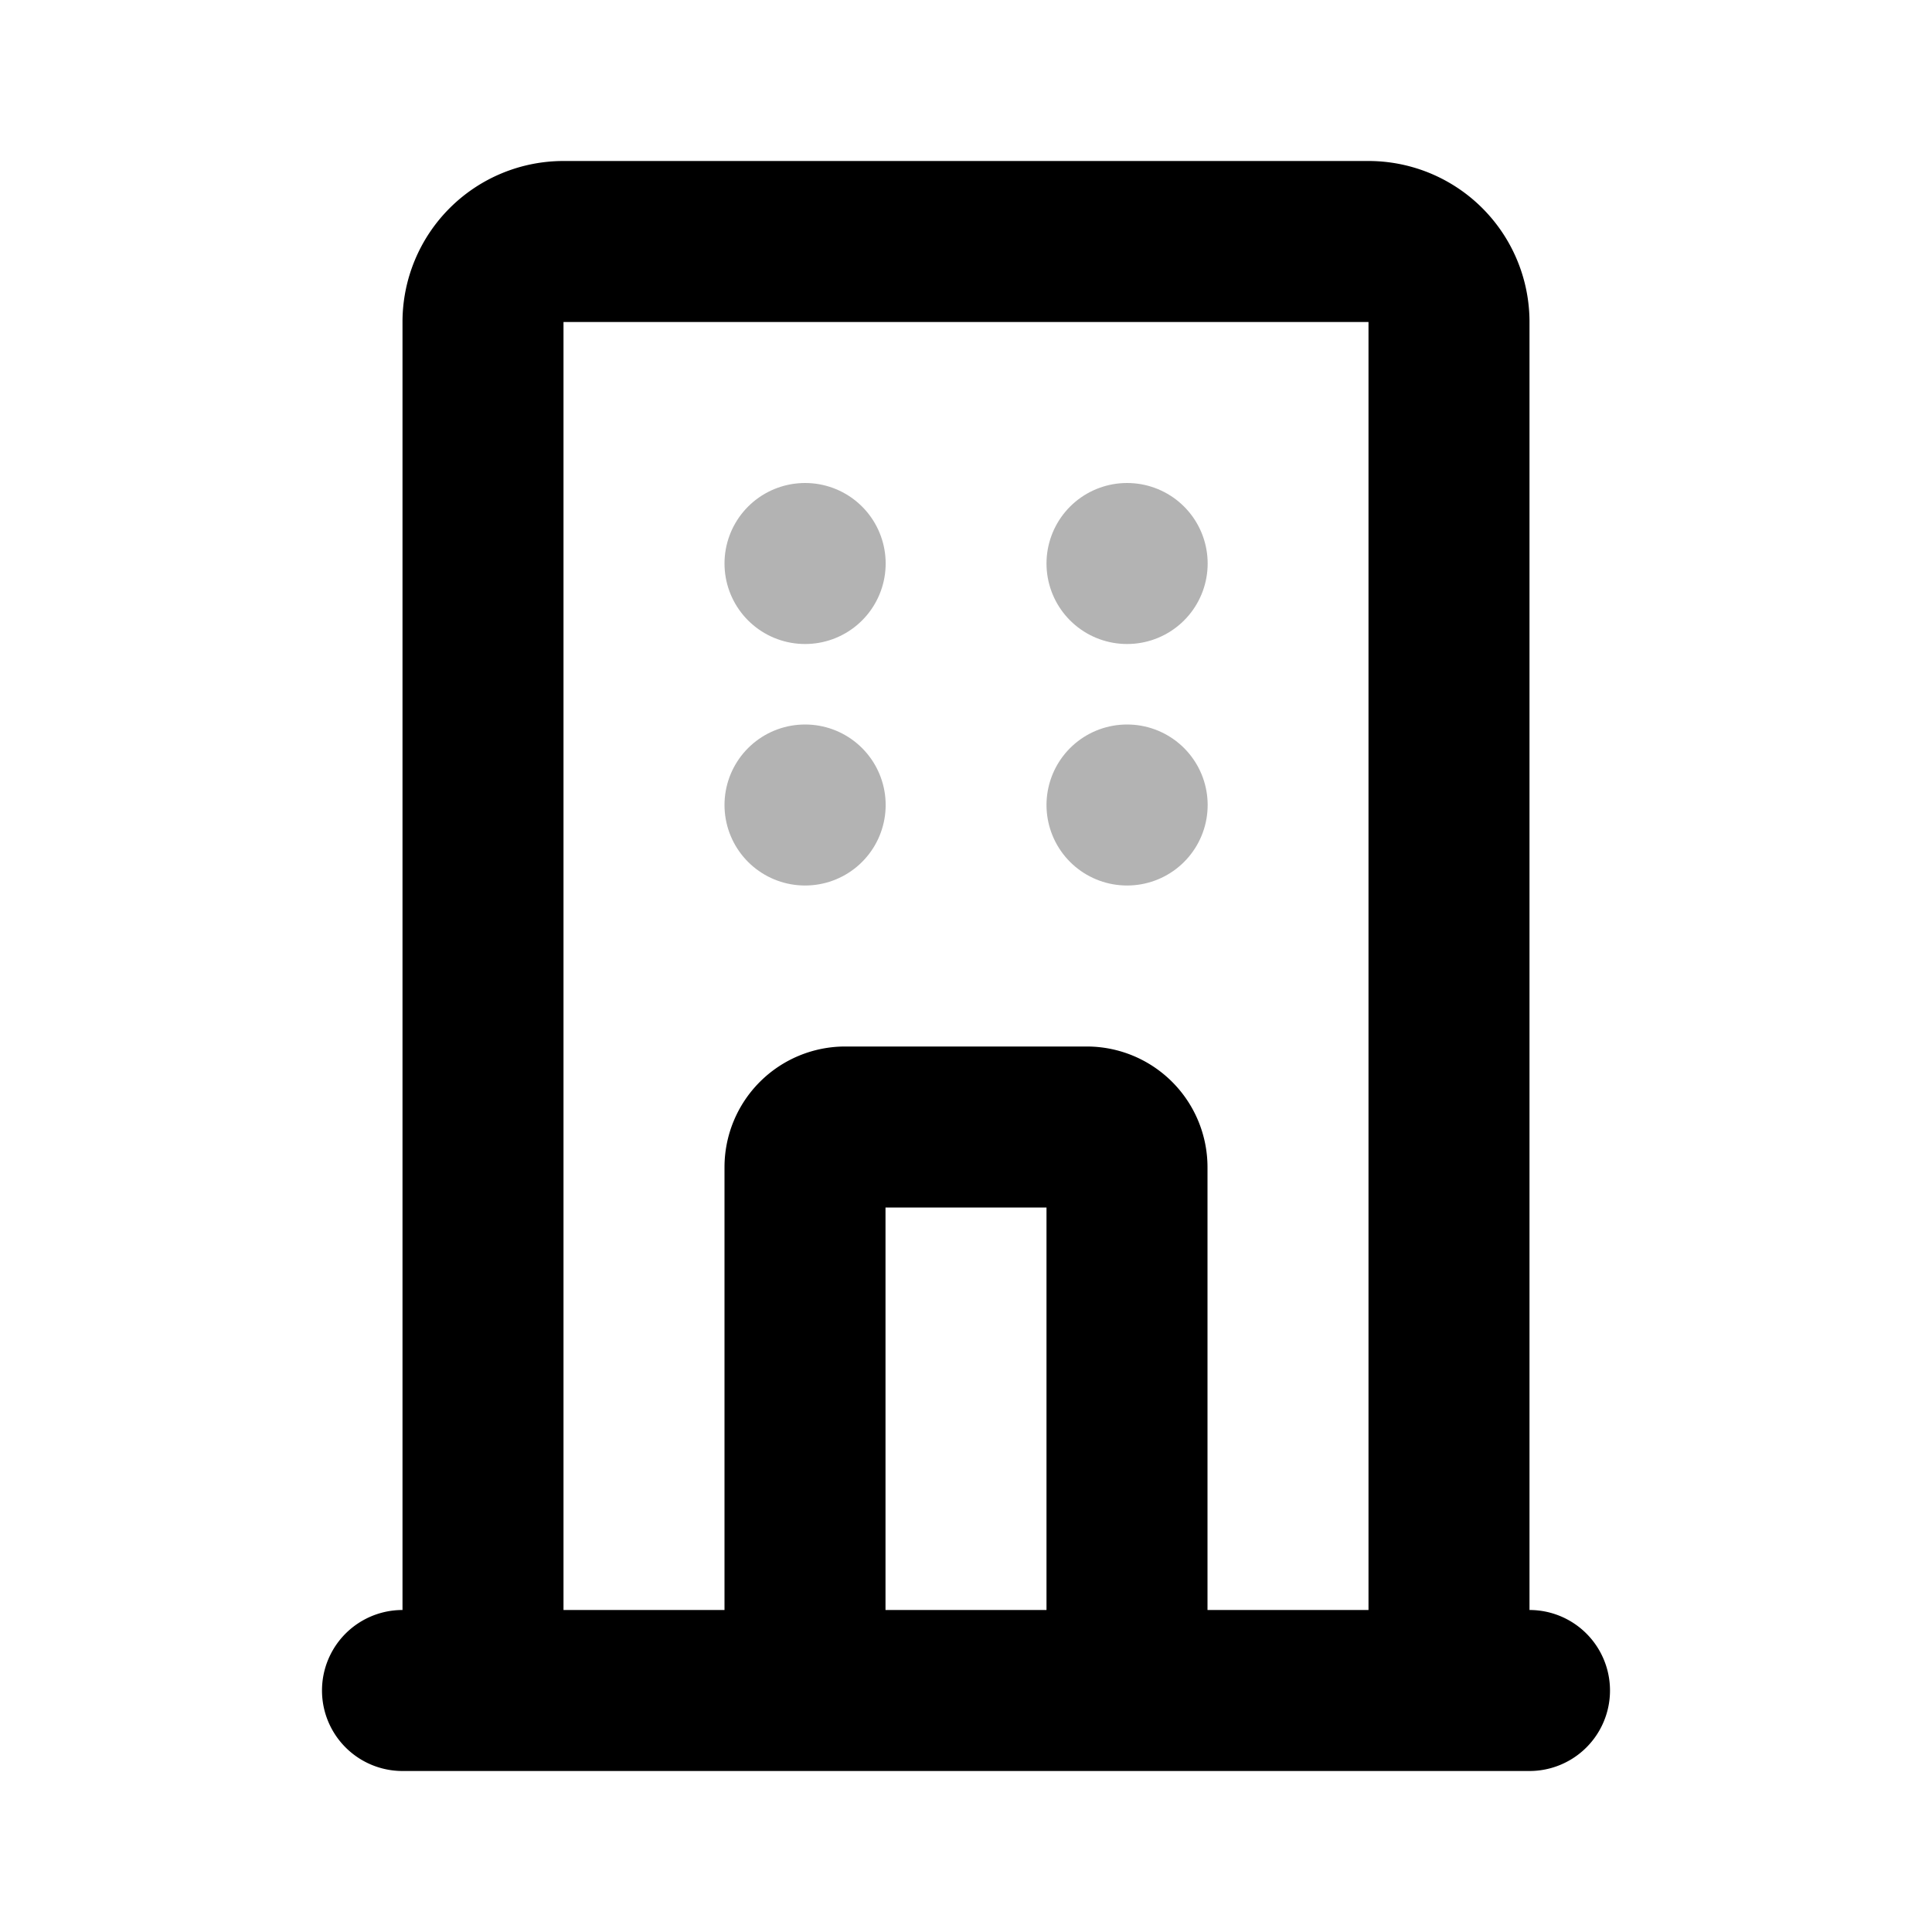 <svg xmlns="http://www.w3.org/2000/svg" width="24" height="24" viewbox="0 0 24 24" fill="none">
    <path stroke="currentColor" stroke-linecap="round" stroke-linejoin="round" stroke-width="2" d="M10 7h.002M14 7h.002M10 10h.002M14 10h.002" opacity=".3"/>
    <path fill="currentColor" d="M5 20a1 1 0 1 0 0 2zm14 2a1 1 0 1 0 0-2zM5 22h14v-2H5zm2-1V4H5v17zM7 4h10V2H7zm10 0v17h2V4zm-6 17v-6.5H9V21zm-.5-6h3v-2h-3zm2.5-.5V21h2v-6.5zm-2 0a.5.5 0 0 1-.5.5v-2A1.5 1.5 0 0 0 9 14.5zM17 4h2a2 2 0 0 0-2-2zm-3.5 11a.5.5 0 0 1-.5-.5h2a1.5 1.5 0 0 0-1.5-1.5zM7 4V2a2 2 0 0 0-2 2z"/>
</svg>